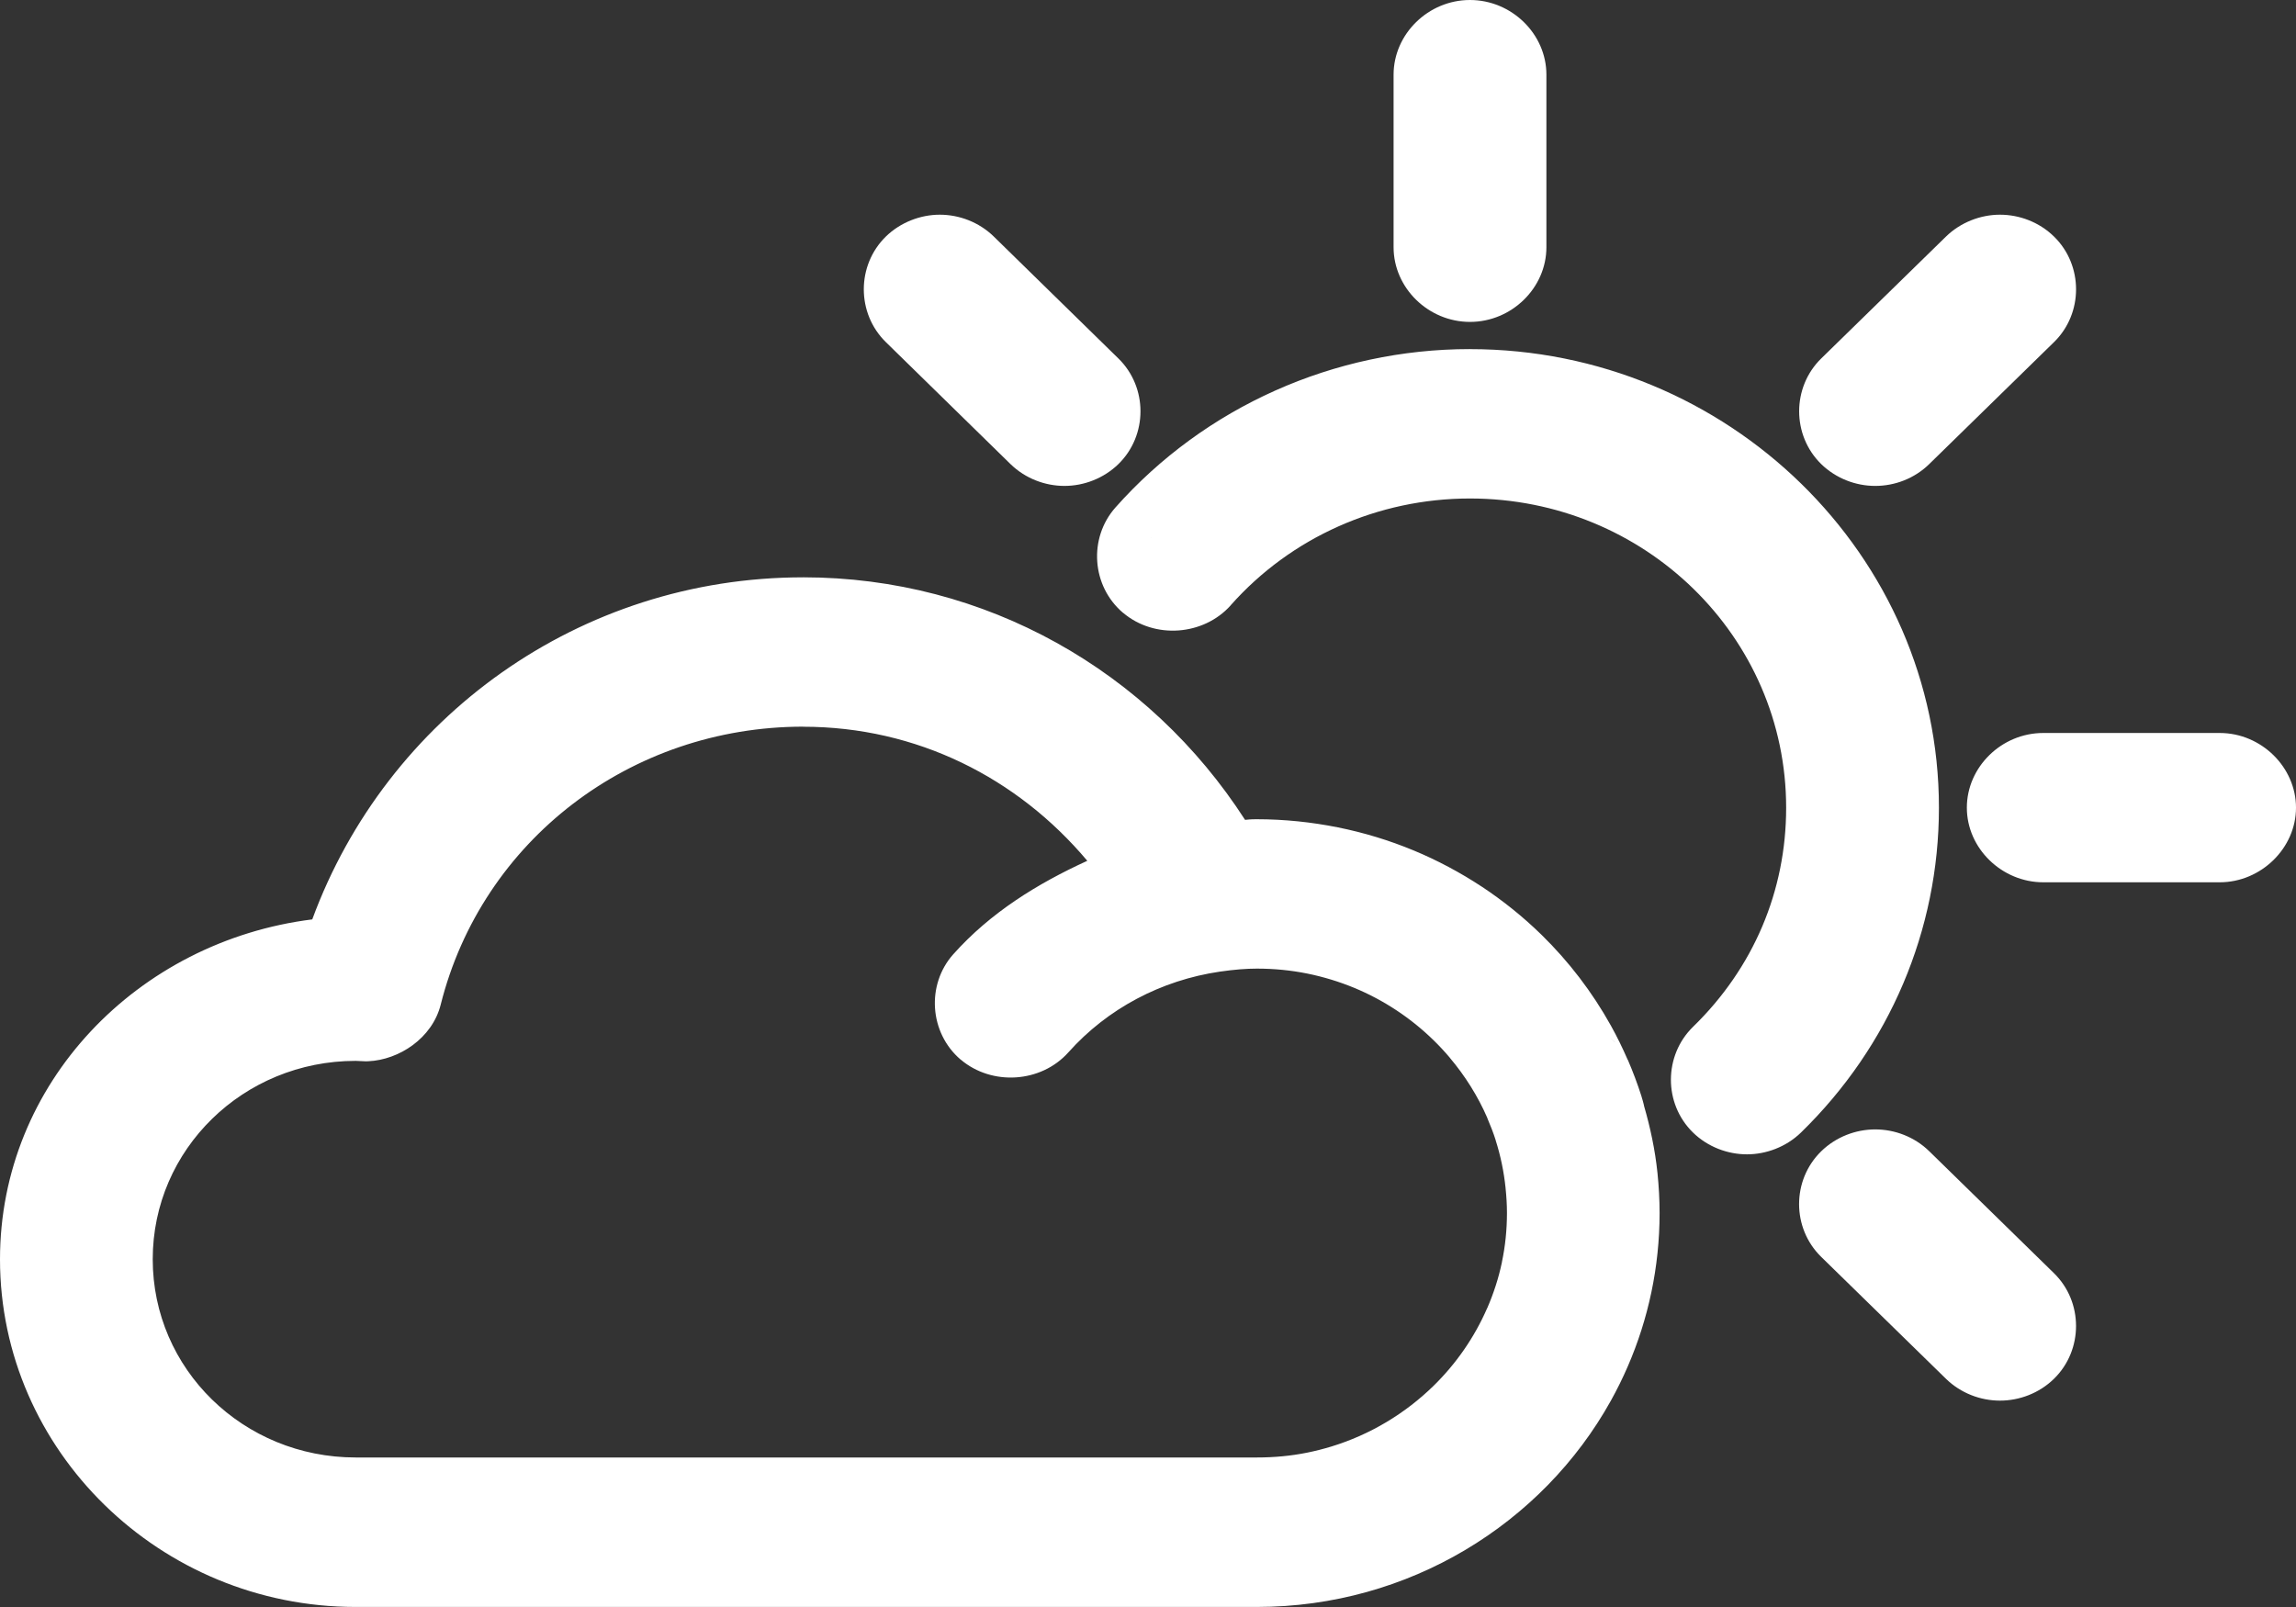 <svg xmlns:rdf="http://www.w3.org/1999/02/22-rdf-syntax-ns#" xmlns="http://www.w3.org/2000/svg" xml:space="preserve" height="35" width="50" version="1.1" y="0px" x="0px" xmlns:cc="http://creativecommons.org/ns#" xmlns:dc="http://purl.org/dc/elements/1.1/" viewBox="0 0 50 35"><rect x="0" y="0" width="50" height="35" fill="#333333" stroke="none"/><path fill="#fff" d="m32.011-9.4703e-7c-0.906 0-1.663 0.74-1.663 1.627v3.757c0 0.887 0.757 1.627 1.664 1.627 0.907 0 1.664-0.74 1.664-1.627v-3.757c0-0.887-0.757-1.627-1.664-1.627zm-11.545 4.676c-0.423 0-0.858 0.167-1.175 0.476-0.64 0.626-0.64 1.673 0 2.299l2.716 2.658 0.002 0.002c0.319 0.309 0.746 0.472 1.172 0.472 0.426 0 0.857-0.166 1.175-0.476 0.64-0.626 0.64-1.673 0-2.299l-2.714-2.656c-0.323-0.315-0.754-0.476-1.177-0.476zm23.087 0c-0.423 0-0.858 0.167-1.175 0.476l-2.718 2.656c-0.64 0.626-0.64 1.673 0 2.299l0.002 0.002 0.002 0.002c0.319 0.308 0.746 0.472 1.172 0.472 0.426 0 0.854-0.16 1.177-0.476l2.717-2.656c0.64-0.626 0.64-1.673 0-2.299-0.322-0.315-0.753-0.476-1.177-0.476zm-11.542 2.927c-2.961 0-5.777 1.26-7.72 3.45-0.592 0.669-0.519 1.712 0.164 2.293h0.002c0.686 0.581 1.752 0.499 2.343-0.161v-0.002l0.002-0.002c1.313-1.48 3.209-2.324 5.208-2.324 3.809 0 6.887 3.01 6.887 6.735 0 1.814-0.712 3.49-2.026 4.77v0.002h-0.002c-0.638 0.624-0.645 1.669-0.004 2.299h0.002v0.002c0.322 0.315 0.756 0.476 1.177 0.476 0.414 0 0.851-0.159 1.175-0.474l0.002-0.002c1.931-1.881 3.003-4.41 3.003-7.075 0-5.497-4.592-9.986-10.212-9.986zm-6.944 4.101c0.001-0.001 0.003 0.001 0.004 0-0.002 0.002-0.005 0.002-0.006 0.004l0.002-0.004zm-7.576 0.87c-4.87 0-9.07 3.046-10.691 7.45-3.801 0.476-6.8 3.564-6.8 7.403 1.7024e-7 4.166 3.486 7.572 7.745 7.572h19.625c3.318 0 6.222-1.817 7.709-4.491 0.271-0.487 0.495-1.003 0.666-1.54 0.171-0.537 0.29-1.096 0.35-1.672 0.03-0.285 0.046-0.578 0.046-0.874 0-0.297-0.017-0.588-0.046-0.874-0.053-0.513-0.159-1-0.293-1.462 0.004 0.015-0.009-0.06-0.057-0.212v-0.002c-0.085-0.266-0.184-0.529-0.295-0.787l-0.002-0.002-0.002-0.002c-0.111-0.255-0.232-0.504-0.367-0.746-0.406-0.729-0.915-1.394-1.51-1.976-0.397-0.388-0.832-0.738-1.297-1.046-0-0-0.004-0.002-0.004-0.002-0.235-0.155-0.475-0.297-0.719-0.427l-0.002-0.002h-0.002c-0.248-0.132-0.502-0.253-0.764-0.361-0.524-0.217-1.075-0.386-1.647-0.501-0.57-0.114-1.162-0.177-1.767-0.177-0.143 0-0.187 0.008-0.253 0.014-2.089-3.243-5.653-5.283-9.624-5.283zm0 3.254c2.47 0 4.665 1.11 6.187 2.92-1.087 0.497-2.109 1.128-2.918 2.035v0.002h-0.002c-0.59 0.663-0.519 1.71 0.16 2.291h0.002l0.002 0.002c0.679 0.575 1.747 0.509 2.343-0.157 0.854-0.957 2.025-1.572 3.298-1.759 0.326-0.047 0.583-0.066 0.808-0.066 0.376 0 0.739 0.036 1.094 0.107 0.179 0.036 0.355 0.081 0.523 0.132 0.341 0.104 0.666 0.238 0.974 0.402 0.617 0.328 1.163 0.77 1.609 1.297l0.002 0.004c0.333 0.395 0.61 0.835 0.816 1.309v0.002 0.002c0.071 0.165 0.133 0.325 0.183 0.483v0.002 0.002c0.105 0.33 0.178 0.677 0.215 1.035v0.002 0.002c0.019 0.184 0.03 0.364 0.03 0.54 0 0.367-0.037 0.725-0.11 1.072v0.002 0.002c-0.072 0.343-0.18 0.675-0.318 0.994v0.002h-0.002s-0.002 0.004-0.002 0.004c-0.276 0.634-0.674 1.207-1.166 1.689-0.618 0.604-1.381 1.065-2.231 1.324-0.168 0.051-0.344 0.096-0.523 0.132-0.352 0.071-0.715 0.105-1.094 0.105h-19.625c-2.449 0-4.42-1.925-4.42-4.318 0-2.392 1.972-4.319 4.418-4.32h0.002l0.224 0.01 0.053-0.002c0.663-0.03 1.39-0.497 1.575-1.235 0.899-3.575 4.132-6.052 7.895-6.052zm27.005 0.136c-0.907 0-1.664 0.74-1.664 1.627 0 0.887 0.763 1.625 1.664 1.625h3.842c0.901 0 1.662-0.744 1.662-1.625 0-0.881-0.755-1.627-1.662-1.627h-3.842zm-9.438 6.642c-0-0 0.11 0.087 0.11 0.087v0.002c-0-0-0.109-0.089-0.11-0.089zm5.78 1.992c-0.423 0-0.854 0.161-1.177 0.476-0.643 0.628-0.643 1.673 0 2.301l2.718 2.656 0.002 0.002c0.319 0.309 0.746 0.472 1.172 0.472 0.419 0 0.853-0.158 1.179-0.478 0.638-0.626 0.637-1.672-0.002-2.297l-2.716-2.656c-0.322-0.315-0.753-0.476-1.177-0.476z"/></svg>
